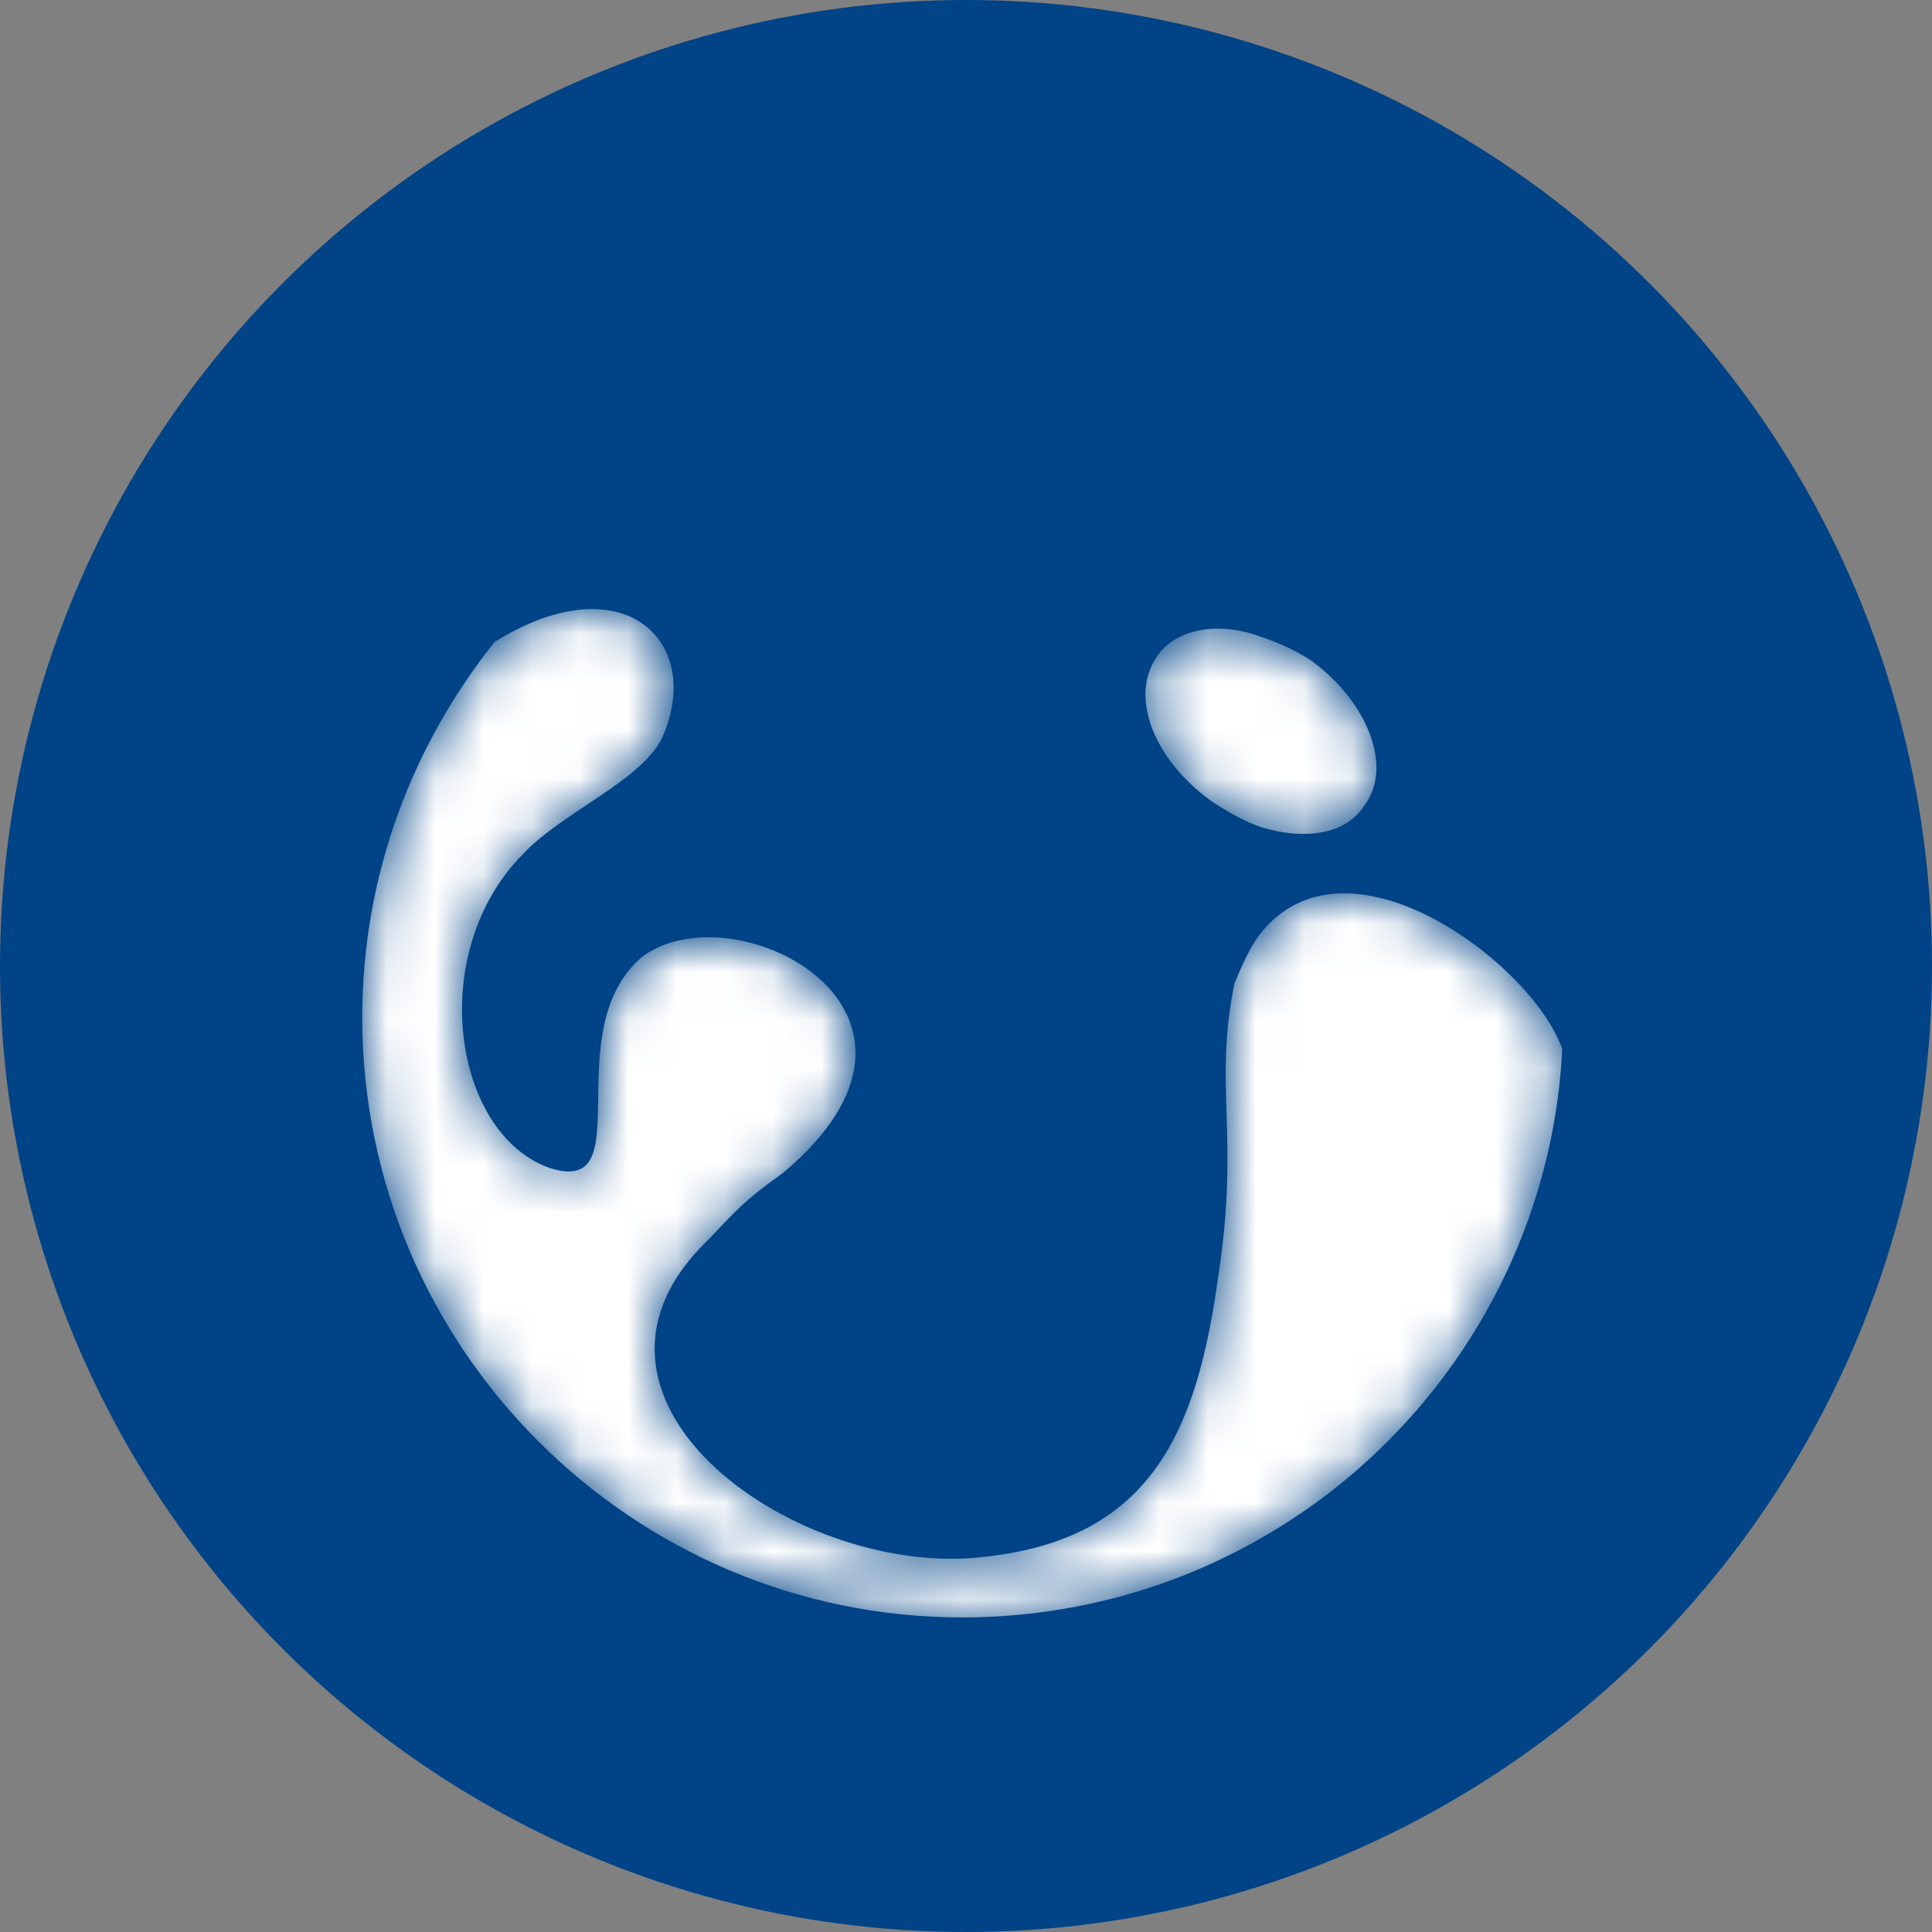 <?xml version="1.0" encoding="UTF-8"?>
<svg width="40px" height="40px" viewBox="0 0 40 40" version="1.1" xmlns="http://www.w3.org/2000/svg" xmlns:xlink="http://www.w3.org/1999/xlink">
    <rect x="0" y="0" width="40" height="40" fill="#808080" stroke="none"/>
    <title>491BD99F-9D01-474D-9DC9-75C3E4A130A1</title>
    <defs>
        <path d="M10.357,7.97972799e-16 C6.417,7.97972799e-16 2.914,1.86 0.671,4.705 L0.671,4.705 C3.297,3.064 4.993,4.652 4.172,6.622 L4.172,6.622 C3.79,7.551 2.094,8.209 1.274,9.085 L1.274,9.085 C-0.753,11.11 -0.206,14.886 1.82,15.597 L1.82,15.597 C3.734,16.199 1.929,12.751 3.734,11.218 L3.734,11.218 C5.651,9.796 10.631,12.367 6.635,15.705 L6.635,15.705 C5.706,16.363 5.596,16.582 4.993,17.184 L4.993,17.184 C1.765,20.467 7.018,24.134 10.85,23.641 L10.85,23.641 C14.297,23.259 15.227,21.014 15.665,17.786 L15.665,17.786 C16.103,14.886 15.556,13.9 15.994,11.766 L15.994,11.766 C17.417,7.772 22.122,11.163 22.779,13.134 L22.779,13.134 C22.779,12.915 22.834,12.697 22.834,12.477 L22.834,12.477 C22.834,5.583 17.252,7.97972799e-16 10.357,7.97972799e-16 Z" id="path-1"></path>
        <path d="M2.737,0.683 C1.04,2.817 0,5.499 0,8.454 L0,8.454 C0,15.296 5.582,20.877 12.423,20.877 L12.423,20.877 C14.667,20.877 16.801,20.276 18.607,19.236 L18.607,19.236 L18.607,6.703 C18.387,6.977 18.224,7.36 18.06,7.743 L18.06,7.743 C17.622,9.877 18.168,10.863 17.73,13.763 L17.73,13.763 C17.292,16.991 16.363,19.236 12.915,19.618 L12.915,19.618 C9.084,20.111 3.83,16.445 7.059,13.161 L7.059,13.161 C7.662,12.559 7.772,12.34 8.701,11.683 L8.701,11.683 C12.697,8.345 7.716,5.773 5.8,7.196 L5.8,7.196 C3.995,8.728 5.8,12.176 3.886,11.574 L3.886,11.574 C1.86,10.863 1.313,7.087 3.339,5.062 L3.339,5.062 C4.16,4.186 5.855,3.528 6.238,2.599 L6.238,2.599 C6.82,1.203 6.138,0 4.758,0 L4.758,0 C4.19,0 3.503,0.204 2.737,0.683 L2.737,0.683 Z M16.472,0.957 C15.871,1.777 16.363,3.091 17.566,3.967 L17.566,3.967 C17.895,4.186 18.278,4.405 18.607,4.514 L18.607,4.514 L18.607,0.574 C18.303,0.461 17.999,0.405 17.716,0.405 L17.716,0.405 C17.183,0.405 16.723,0.6 16.472,0.957 L16.472,0.957 Z M18.607,4.514 C19.483,4.788 20.358,4.678 20.74,4.076 L20.74,4.076 C21.342,3.311 20.85,1.942 19.647,1.066 L19.647,1.066 C19.317,0.847 18.935,0.683 18.607,0.574 L18.607,0.574 L18.607,4.514 Z M18.607,6.703 L18.607,19.236 C22.163,17.211 24.627,13.435 24.845,9.111 L24.845,9.111 C24.399,7.813 22.182,5.886 20.327,5.886 L20.327,5.886 C19.678,5.886 19.075,6.122 18.607,6.703 L18.607,6.703 Z" id="path-3"></path>
    </defs>
    <g id="WSG" stroke="none" stroke-width="1" fill="none" fill-rule="evenodd">
        <g id="20Icon_기관로고" transform="translate(-569, -754)">
            <g id="#-Con" transform="translate(79.5, 136)">
                <g id="저축은행" transform="translate(0.5, 531)">
                    <g id="유진" transform="translate(489, 54)">
                        <g id="icon_32_saving_eugene" transform="translate(0, 33)">
                            <circle id="Oval" fill="#004386" cx="20" cy="20" r="20"></circle>
                            <g id="Group-7" transform="translate(7.5, 8.587)">
                                <g id="Group-3" transform="translate(2.066, 0)">
                                    <mask id="mask-2" fill="white">
                                        <use xlink:href="#path-1"></use>
                                    </mask>
                                    <g id="Clip-2"></g>
                                    <path d="M10.357,7.97972799e-16 C6.417,7.97972799e-16 2.914,1.86 0.671,4.705 L0.671,4.705 C3.297,3.064 4.993,4.652 4.172,6.622 L4.172,6.622 C3.79,7.551 2.094,8.209 1.274,9.085 L1.274,9.085 C-0.753,11.11 -0.206,14.886 1.82,15.597 L1.82,15.597 C3.734,16.199 1.929,12.751 3.734,11.218 L3.734,11.218 C5.651,9.796 10.631,12.367 6.635,15.705 L6.635,15.705 C5.706,16.363 5.596,16.582 4.993,17.184 L4.993,17.184 C1.765,20.467 7.018,24.134 10.85,23.641 L10.85,23.641 C14.297,23.259 15.227,21.014 15.665,17.786 L15.665,17.786 C16.103,14.886 15.556,13.9 15.994,11.766 L15.994,11.766 C17.417,7.772 22.122,11.163 22.779,13.134 L22.779,13.134 C22.779,12.915 22.834,12.697 22.834,12.477 L22.834,12.477 C22.834,5.583 17.252,7.97972799e-16 10.357,7.97972799e-16 Z" id="Fill-1" mask="url(#mask-2)"></path>
                                </g>
                                <g id="Group-6" transform="translate(0, 4.023)">
                                    <mask id="mask-4" fill="white">
                                        <use xlink:href="#path-3"></use>
                                    </mask>
                                    <g id="Clip-5"></g>
                                    <path d="M2.737,0.683 C1.04,2.817 0,5.499 0,8.454 L0,8.454 C0,15.296 5.582,20.877 12.423,20.877 L12.423,20.877 C14.667,20.877 16.801,20.276 18.607,19.236 L18.607,19.236 L18.607,6.703 C18.387,6.977 18.224,7.36 18.06,7.743 L18.06,7.743 C17.622,9.877 18.168,10.863 17.73,13.763 L17.73,13.763 C17.292,16.991 16.363,19.236 12.915,19.618 L12.915,19.618 C9.084,20.111 3.83,16.445 7.059,13.161 L7.059,13.161 C7.662,12.559 7.772,12.34 8.701,11.683 L8.701,11.683 C12.697,8.345 7.716,5.773 5.8,7.196 L5.8,7.196 C3.995,8.728 5.8,12.176 3.886,11.574 L3.886,11.574 C1.86,10.863 1.313,7.087 3.339,5.062 L3.339,5.062 C4.16,4.186 5.855,3.528 6.238,2.599 L6.238,2.599 C6.82,1.203 6.138,0 4.758,0 L4.758,0 C4.19,0 3.503,0.204 2.737,0.683 L2.737,0.683 Z M16.472,0.957 C15.871,1.777 16.363,3.091 17.566,3.967 L17.566,3.967 C17.895,4.186 18.278,4.405 18.607,4.514 L18.607,4.514 L18.607,0.574 C18.303,0.461 17.999,0.405 17.716,0.405 L17.716,0.405 C17.183,0.405 16.723,0.6 16.472,0.957 L16.472,0.957 Z M18.607,4.514 C19.483,4.788 20.358,4.678 20.74,4.076 L20.74,4.076 C21.342,3.311 20.85,1.942 19.647,1.066 L19.647,1.066 C19.317,0.847 18.935,0.683 18.607,0.574 L18.607,0.574 L18.607,4.514 Z M18.607,6.703 L18.607,19.236 C22.163,17.211 24.627,13.435 24.845,9.111 L24.845,9.111 C24.399,7.813 22.182,5.886 20.327,5.886 L20.327,5.886 C19.678,5.886 19.075,6.122 18.607,6.703 L18.607,6.703 Z" id="Fill-4" fill="#FFFFFF" mask="url(#mask-4)"></path>
                                </g>
                            </g>
                        </g>
                    </g>
                </g>
            </g>
        </g>
    </g>
</svg>